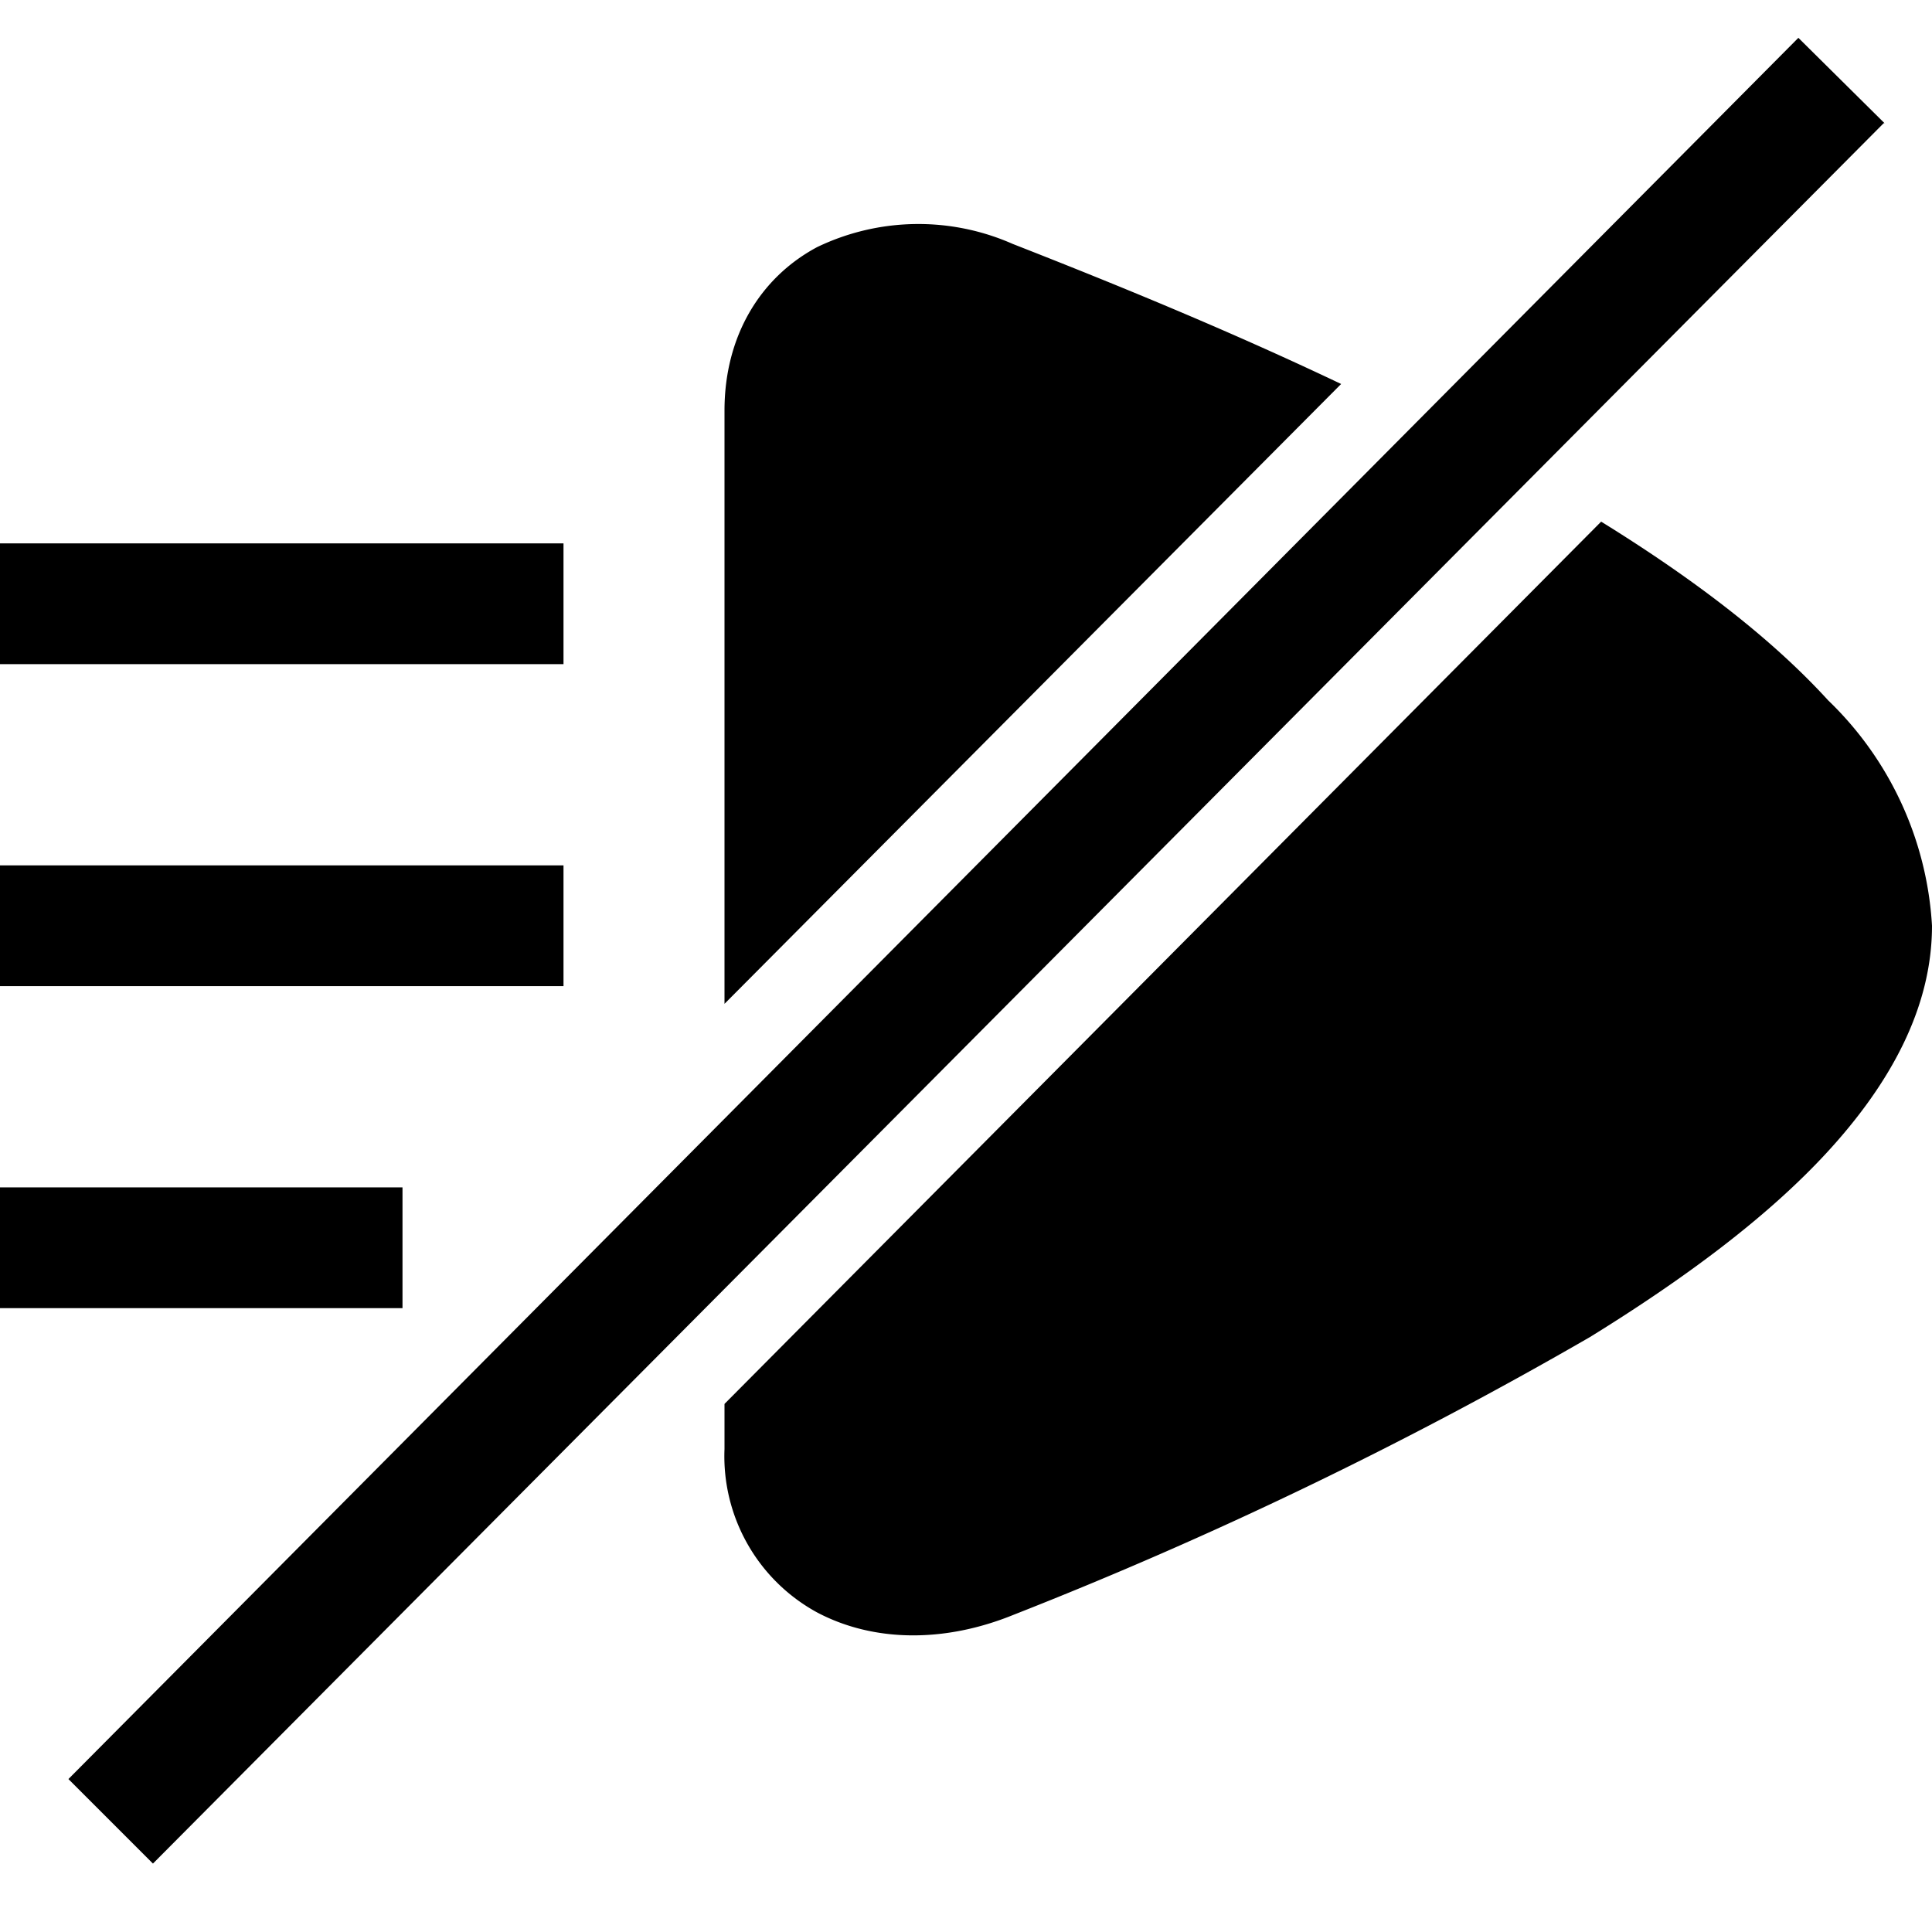 <svg width="24" height="24" fill="none" xmlns="http://www.w3.org/2000/svg"><path fill="currentColor" d="M9 17.44 19.89 6.48c1.1.68 2.09 1.42 2.82 2.22A4.22 4.22 0 0 1 24 11.5c0 1.03-.53 1.97-1.29 2.8-.76.83-1.81 1.6-2.96 2.31a53.05 53.05 0 0 1-7.16 3.45c-.86.35-1.74.34-2.44-.03A2.21 2.21 0 0 1 9 18v-.56Zm7.66-12.67L9 12.47V5.1c0-.92.44-1.65 1.15-2.03a2.9 2.9 0 0 1 2.43-.04c1.2.47 2.63 1.05 4.08 1.74Zm6.74-3.24L1.9 23.15.85 22.1 22.34.47l1.07 1.06ZM7 8.25H0v-1.5h7v1.5Zm0 4H0v-1.5h7v1.5Zm-2 4H0v-1.5h5v1.5Z"/></svg>